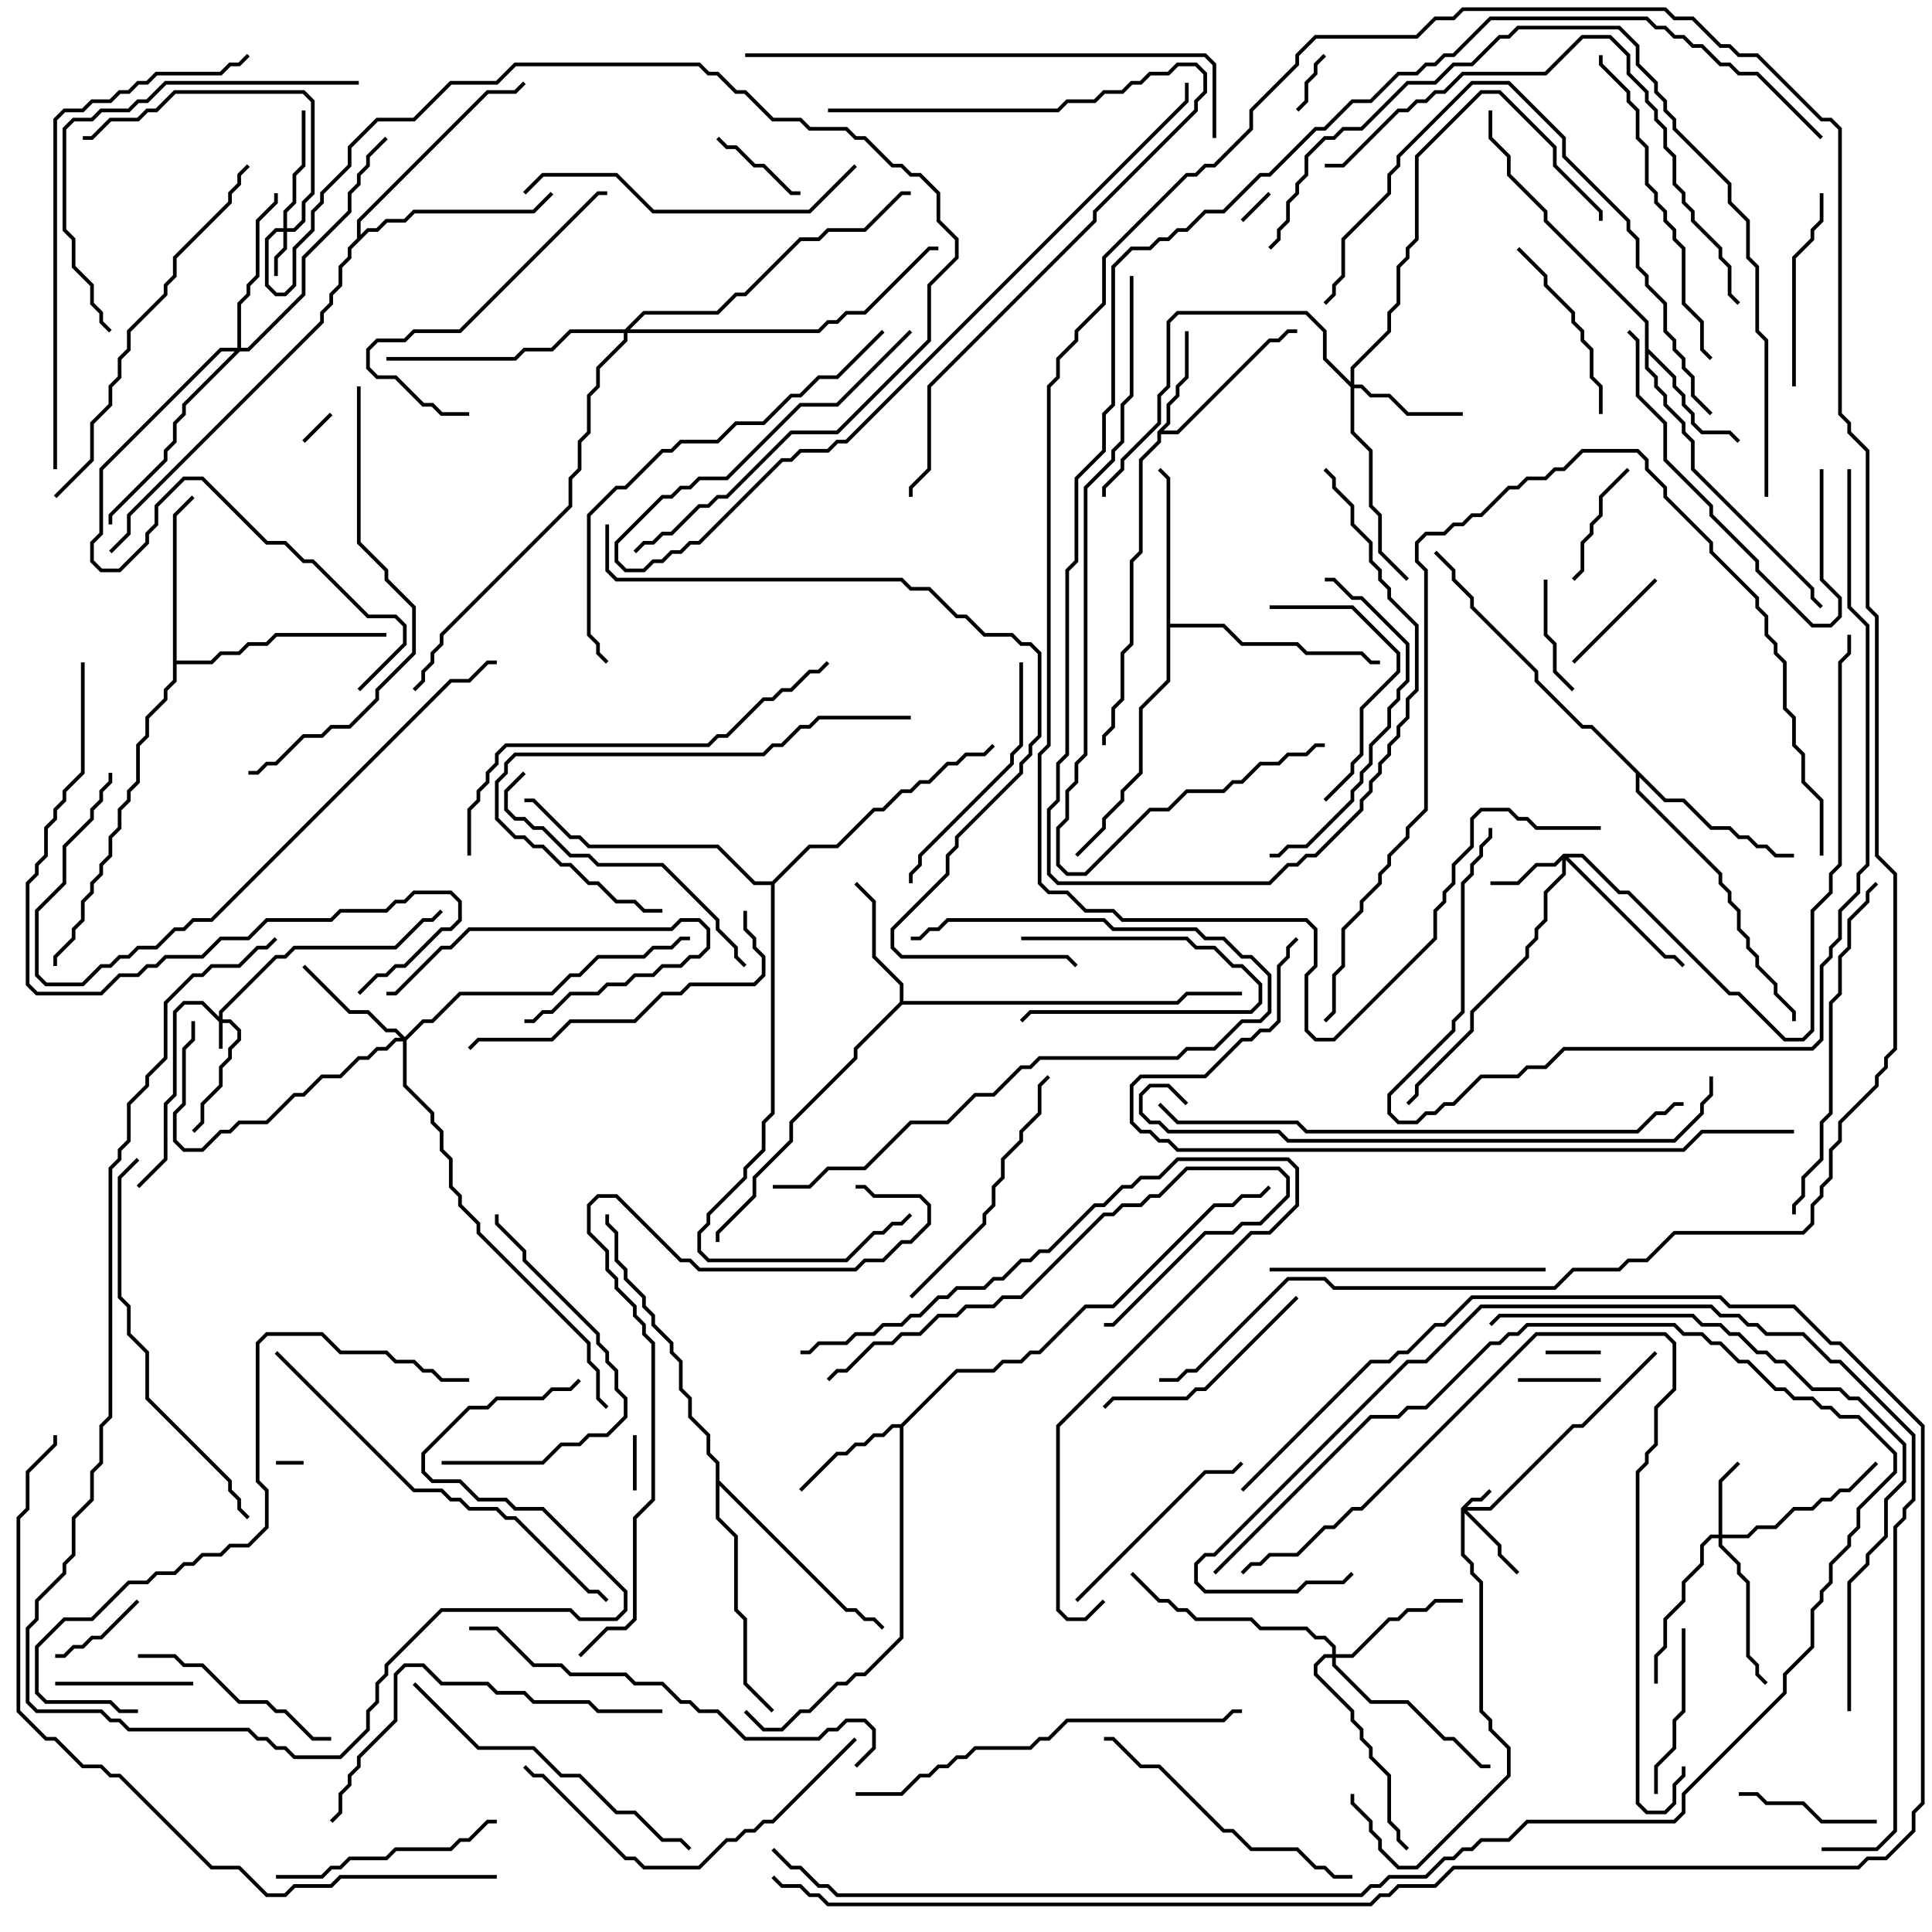 <svg version="1.1" width="105" height="105" xmlns="http://www.w3.org/2000/svg"><path d="M62.9,23.459L63.4,22.959L63.4,21.959L63.9,21.459L63.9,20.959L64.4,20.459L64.4,18L64.6,18L64.6,20.541L64.1,21.041L64.1,21.541L63.6,22.041L63.6,23.041L63.241,23.4L63.959,23.4L68.959,18.4L69.459,18.4L69.959,17.9L70.5,17.9L70.5,18.1L70.041,18.1L69.541,18.6L69.041,18.6L64.041,23.6L63.1,23.6L63.1,24.041L62.1,25.041L62.1,30.041L61.6,30.541L61.6,35.041L61.1,35.541L61.1,38.041L60.6,38.541L60.6,39.541L60.1,40.041L60.1,40.5L59.9,40.5L59.9,39.959L60.4,39.459L60.4,38.459L60.9,37.959L60.9,35.459L61.4,34.959L61.4,30.459L61.9,29.959L61.9,24.959L62.9,23.959z" stroke="none"/><path d="M48.959,77.4L51.959,74.4L53.959,74.4L54.459,73.9L55.459,73.9L55.959,73.4L56.459,73.4L58.959,70.9L60.459,70.9L65.959,65.4L66.959,65.4L67.459,64.9L68.459,64.9L68.929,64.429L69.071,64.571L68.541,65.1L67.541,65.1L67.041,65.6L66.041,65.6L60.541,71.1L59.041,71.1L56.541,73.6L56.041,73.6L55.541,74.1L54.541,74.1L54.041,74.6L52.041,74.6L49.1,77.541L49.1,89.041L47.041,91.1L46.541,91.1L46.041,91.6L45.541,91.6L44.041,93.1L43.541,93.1L42.541,94.1L41.459,94.1L40.429,93.071L40.571,92.929L41.541,93.9L42.459,93.9L43.459,92.9L43.959,92.9L45.459,91.4L45.959,91.4L46.459,90.9L46.959,90.9L48.9,88.959L48.9,77.6L48.541,77.6L48.041,78.1L47.541,78.1L47.041,78.6L46.541,78.6L46.041,79.1L45.541,79.1L43.571,81.071L43.429,80.929L45.459,78.9L45.959,78.9L46.459,78.4L46.959,78.4L47.459,77.9L47.959,77.9L48.459,77.4z" stroke="none"/><path d="M48.9,54.459L48.9,53.541L47.4,52.041L47.4,49.041L46.429,48.071L46.571,47.929L47.6,48.959L47.6,51.959L49.1,53.459L49.1,54.4L63.959,54.4L64.459,53.9L67.5,53.9L67.5,54.1L64.541,54.1L64.041,54.6L49.041,54.6L46.6,57.041L46.6,57.541L43.1,61.041L43.1,62.041L41.1,64.041L41.1,65.041L39.1,67.041L39.1,67.5L38.9,67.5L38.9,66.959L40.9,64.959L40.9,63.959L42.9,61.959L42.9,60.959L46.4,57.459L46.4,56.959z" stroke="none"/><path d="M89.4,17.541L83.9,12.041L83.9,11.541L81.9,9.541L81.9,8.541L80.9,7.541L80.9,6L81.1,6L81.1,7.459L82.1,8.459L82.1,9.459L84.1,11.459L84.1,11.959L89.6,17.459L89.6,18.959L91.1,20.459L91.1,20.959L91.6,21.459L91.6,21.959L92.1,22.459L92.1,22.959L92.541,23.4L94.041,23.4L94.571,23.929L94.429,24.071L93.959,23.6L92.459,23.6L91.9,23.041L91.9,22.541L91.4,22.041L91.4,21.541L90.9,21.041L90.9,20.541L89.6,19.241L89.6,19.959L90.1,20.459L90.1,20.959L90.6,21.459L90.6,21.959L91.6,22.959L91.6,23.459L92.1,23.959L92.1,25.459L98.6,31.959L98.6,32.459L99.071,32.929L98.929,33.071L98.4,32.541L98.4,32.041L91.9,25.541L91.9,24.041L91.4,23.541L91.4,23.041L90.4,22.041L90.4,21.541L89.9,21.041L89.9,20.541L89.4,20.041z" stroke="none"/><path d="M63.4,26.041L62.929,25.571L63.071,25.429L63.6,25.959L63.6,33.9L66.541,33.9L67.541,34.9L70.541,34.9L71.041,35.4L74.041,35.4L74.541,35.9L75,35.9L75,36.1L74.459,36.1L73.959,35.6L70.959,35.6L70.459,35.1L67.459,35.1L66.459,34.1L63.6,34.1L63.6,37.041L62.1,38.541L62.1,42.041L61.1,43.041L61.1,43.541L60.1,44.541L60.1,45.041L58.571,46.571L58.429,46.429L59.9,44.959L59.9,44.459L60.9,43.459L60.9,42.959L61.9,41.959L61.9,38.459L63.4,36.959z" stroke="none"/><path d="M9.4,27.959L10.429,26.929L10.571,27.071L9.6,28.041L9.6,35.9L11.459,35.9L11.959,35.4L12.959,35.4L13.459,34.9L14.459,34.9L14.959,34.4L21,34.4L21,34.6L15.041,34.6L14.541,35.1L13.541,35.1L13.041,35.6L12.041,35.6L11.541,36.1L9.6,36.1L9.6,37.041L9.1,37.541L9.1,38.041L8.1,39.041L8.1,40.041L7.6,40.541L7.6,42.541L7.1,43.041L7.1,43.541L6.6,44.041L6.6,45.041L6.1,45.541L6.1,46.541L5.6,47.041L5.6,47.541L5.1,48.041L5.1,48.541L4.6,49.041L4.6,50.041L4.1,50.541L4.1,51.041L3.1,52.041L3.1,52.5L2.9,52.5L2.9,51.959L3.9,50.959L3.9,50.459L4.4,49.959L4.4,48.959L4.9,48.459L4.9,47.959L5.4,47.459L5.4,46.959L5.9,46.459L5.9,45.459L6.4,44.959L6.4,43.959L6.9,43.459L6.9,42.959L7.4,42.459L7.4,40.459L7.9,39.959L7.9,38.959L8.9,37.959L8.9,37.459L9.4,36.959z" stroke="none"/><path d="M90.541,43.4L91.541,43.4L93.041,44.9L94.041,44.9L94.541,45.4L95.041,45.4L95.541,45.9L96.041,45.9L96.541,46.4L97.5,46.4L97.5,46.6L96.459,46.6L95.959,46.1L95.459,46.1L94.959,45.6L94.459,45.6L93.959,45.1L92.959,45.1L91.459,43.6L90.459,43.6L89.1,42.241L89.1,42.959L93.6,47.459L93.6,47.959L94.1,48.459L94.1,48.959L94.6,49.459L94.6,50.459L95.1,50.959L95.1,51.459L95.6,51.959L95.6,52.459L96.6,53.459L96.6,53.959L97.6,54.959L97.6,55.5L97.4,55.5L97.4,55.041L96.4,54.041L96.4,53.541L95.4,52.541L95.4,52.041L94.9,51.541L94.9,51.041L94.4,50.541L94.4,49.541L93.9,49.041L93.9,48.541L93.4,48.041L93.4,47.541L88.9,43.041L88.9,42.041L86.459,39.6L85.959,39.6L83.4,37.041L83.4,36.541L79.9,33.041L79.9,32.541L78.9,31.541L78.9,31.041L77.929,30.071L78.071,29.929L79.1,30.959L79.1,31.459L80.1,32.459L80.1,32.959L83.6,36.459L83.6,36.959L86.041,39.4L86.541,39.4z" stroke="none"/><path d="M19.4,12.959L19.4,11.959L26.459,4.9L27.959,4.9L28.429,4.429L28.571,4.571L28.041,5.1L26.541,5.1L19.6,12.041L19.6,12.759L19.959,12.4L20.459,12.4L20.959,11.9L21.959,11.9L22.459,11.4L28.959,11.4L29.929,10.429L30.071,10.571L29.041,11.6L22.541,11.6L22.041,12.1L21.041,12.1L20.541,12.6L20.041,12.6L19.1,13.541L19.1,14.041L18.6,14.541L18.6,15.541L18.1,16.041L18.1,16.541L17.6,17.041L17.6,17.541L7.1,28.041L7.1,29.041L6.071,30.071L5.929,29.929L6.9,28.959L6.9,27.959L17.4,17.459L17.4,16.959L17.9,16.459L17.9,15.959L18.4,15.459L18.4,14.459L18.9,13.959L18.9,13.459z" stroke="none"/><path d="M38.9,79.541L38.4,79.041L38.4,78.041L37.4,77.041L37.4,76.041L36.9,75.541L36.9,74.041L36.4,73.541L36.4,73.041L35.4,72.041L35.4,71.541L34.9,71.041L34.9,70.541L33.9,69.541L33.9,69.041L33.4,68.541L33.4,67.041L32.9,66.541L32.9,66L33.1,66L33.1,66.459L33.6,66.959L33.6,68.459L34.1,68.959L34.1,69.459L35.1,70.459L35.1,70.959L35.6,71.459L35.6,71.959L36.6,72.959L36.6,73.459L37.1,73.959L37.1,75.459L37.6,75.959L37.6,76.959L38.6,77.959L38.6,78.959L39.1,79.459L39.1,80.459L46.041,87.4L46.541,87.4L47.041,87.9L47.541,87.9L48.071,88.429L47.929,88.571L47.459,88.1L46.959,88.1L46.459,87.6L45.959,87.6L39.1,80.741L39.1,82.459L40.1,83.459L40.1,87.459L40.6,87.959L40.6,91.459L42.071,92.929L41.929,93.071L40.4,91.541L40.4,88.041L39.9,87.541L39.9,83.541L38.9,82.541z" stroke="none"/><path d="M41.959,47.9L43.959,45.9L45.459,45.9L47.459,43.9L47.959,43.9L48.959,42.9L49.459,42.9L49.959,42.4L50.459,42.4L51.459,41.4L51.959,41.4L52.459,40.9L53.459,40.9L53.929,40.429L54.071,40.571L53.541,41.1L52.541,41.1L52.041,41.6L51.541,41.6L50.541,42.6L50.041,42.6L49.541,43.1L49.041,43.1L48.041,44.1L47.541,44.1L45.541,46.1L44.041,46.1L42.1,48.041L42.1,60.541L41.6,61.041L41.6,62.541L40.6,63.541L40.6,64.041L38.6,66.041L38.6,66.541L38.1,67.041L38.1,67.959L38.541,68.4L45.959,68.4L47.459,66.9L47.959,66.9L48.459,66.4L48.959,66.4L49.429,65.929L49.571,66.071L49.041,66.6L48.541,66.6L48.041,67.1L47.541,67.1L46.041,68.6L38.459,68.6L37.9,68.041L37.9,66.959L38.4,66.459L38.4,65.959L40.4,63.959L40.4,63.459L41.4,62.459L41.4,60.959L41.9,60.459L41.9,48.1L40.959,48.1L38.959,46.1L31.959,46.1L31.459,45.6L30.959,45.6L28.959,43.6L28.5,43.6L28.5,43.4L29.041,43.4L31.041,45.4L31.541,45.4L32.041,45.9L39.041,45.9L41.041,47.9z" stroke="none"/><path d="M11.9,55.259L11.9,54.959L14.959,51.9L15.459,51.9L15.959,51.4L21.459,51.4L22.959,49.9L23.459,49.9L23.929,49.429L24.071,49.571L23.541,50.1L23.041,50.1L21.541,51.6L16.041,51.6L15.541,52.1L15.041,52.1L12.1,55.041L12.1,55.4L12.541,55.4L13.1,55.959L13.1,56.541L12.6,57.041L12.6,57.541L12.1,58.041L12.1,59.041L11.1,60.041L11.1,61.041L10.571,61.571L10.429,61.429L10.9,60.959L10.9,59.959L11.9,58.959L11.9,57.959L12.4,57.459L12.4,56.959L12.9,56.459L12.9,56.041L12.459,55.6L12.1,55.6L12.1,57L11.9,57L11.9,55.541L10.959,54.6L10.041,54.6L9.6,55.041L9.6,59.541L9.1,60.041L9.1,63.041L7.571,64.571L7.429,64.429L8.9,62.959L8.9,59.959L9.4,59.459L9.4,54.959L9.959,54.4L11.041,54.4z" stroke="none"/><path d="M79.4,81.959L79.959,81.4L80.459,81.4L80.929,80.929L81.071,81.071L80.541,81.6L80.041,81.6L79.741,81.9L80.959,81.9L85.459,77.4L85.959,77.4L89.929,73.429L90.071,73.571L86.041,77.6L85.541,77.6L81.041,82.1L79.741,82.1L81.6,83.959L81.6,84.459L82.571,85.429L82.429,85.571L81.4,84.541L81.4,84.041L79.6,82.241L79.6,84.459L80.1,84.959L80.1,85.459L80.6,85.959L80.6,92.959L81.1,93.459L81.1,93.959L82.1,94.959L82.1,96.541L77.041,101.6L75.959,101.6L74.9,100.541L74.9,100.041L74.4,99.541L74.4,99.041L73.4,98.041L73.4,97.5L73.6,97.5L73.6,97.959L74.6,98.959L74.6,99.459L75.1,99.959L75.1,100.459L76.041,101.4L76.959,101.4L81.9,96.459L81.9,95.041L80.9,94.041L80.9,93.541L80.4,93.041L80.4,86.041L79.9,85.541L79.9,85.041L79.4,84.541z" stroke="none"/><path d="M15.4,12.4L15.4,11.459L15.9,10.959L15.9,9.459L16.4,8.959L16.4,6L16.6,6L16.6,9.041L16.1,9.541L16.1,11.041L15.6,11.541L15.6,12.4L15.959,12.4L16.4,11.959L16.4,10.959L16.9,10.459L16.9,5.541L16.459,5.1L9.541,5.1L8.541,6.1L8.041,6.1L7.541,6.6L6.041,6.6L5.041,7.6L4.5,7.6L4.5,7.4L4.959,7.4L5.959,6.4L7.459,6.4L7.959,5.9L8.459,5.9L9.459,4.9L16.541,4.9L17.1,5.459L17.1,10.541L16.6,11.041L16.6,12.041L16.041,12.6L15.6,12.6L15.6,13.541L15.1,14.041L15.1,15L14.9,15L14.9,13.959L15.4,13.459L15.4,12.6L15.041,12.6L14.6,13.041L14.6,15.459L15.041,15.9L15.459,15.9L15.9,15.459L15.9,13.459L16.9,12.459L16.9,11.459L17.4,10.959L17.4,10.459L18.9,8.959L18.9,7.959L20.459,6.4L22.459,6.4L24.459,4.4L26.959,4.4L27.959,3.4L38.041,3.4L38.541,3.9L39.041,3.9L40.041,4.9L40.541,4.9L42.041,6.4L43.541,6.4L44.041,6.9L46.041,6.9L46.541,7.4L47.041,7.4L48.541,8.9L49.041,8.9L49.541,9.4L50.041,9.4L51.1,10.459L51.1,11.959L52.1,12.959L52.1,14.041L50.6,15.541L50.6,18.541L45.541,23.6L43.041,23.6L39.541,27.1L39.041,27.1L38.541,27.6L38.041,27.6L36.541,29.1L36.041,29.1L35.541,29.6L35.041,29.6L34.571,30.071L34.429,29.929L34.959,29.4L35.459,29.4L35.959,28.9L36.459,28.9L37.959,27.4L38.459,27.4L38.959,26.9L39.459,26.9L42.959,23.4L45.459,23.4L50.4,18.459L50.4,15.459L51.9,13.959L51.9,13.041L50.9,12.041L50.9,10.541L49.959,9.6L49.459,9.6L48.959,9.1L48.459,9.1L46.959,7.6L46.459,7.6L45.959,7.1L43.959,7.1L43.459,6.6L41.959,6.6L40.459,5.1L39.959,5.1L38.959,4.1L38.459,4.1L37.959,3.6L28.041,3.6L27.041,4.6L24.541,4.6L22.541,6.6L20.541,6.6L19.1,8.041L19.1,9.041L17.6,10.541L17.6,11.041L17.1,11.541L17.1,12.541L16.1,13.541L16.1,15.541L15.541,16.1L14.959,16.1L14.4,15.541L14.4,12.959L14.959,12.4z" stroke="none"/><path d="M93.4,83.4L93.4,80.459L94.429,79.429L94.571,79.571L93.6,80.541L93.6,83.4L94.959,83.4L95.459,82.9L96.459,82.9L97.459,81.9L98.459,81.9L98.959,81.4L99.459,81.4L99.959,80.9L100.459,80.9L101.929,79.429L102.071,79.571L100.541,81.1L100.041,81.1L99.541,81.6L99.041,81.6L98.541,82.1L97.541,82.1L96.541,83.1L95.541,83.1L95.041,83.6L93.6,83.6L93.6,83.959L94.6,84.959L94.6,85.459L95.1,85.959L95.1,89.959L95.6,90.459L95.6,90.959L96.071,91.429L95.929,91.571L95.4,91.041L95.4,90.541L94.9,90.041L94.9,86.041L94.4,85.541L94.4,85.041L93.4,84.041L93.4,83.6L93.041,83.6L92.6,84.041L92.6,85.041L91.6,86.041L91.6,87.041L90.6,88.041L90.6,89.541L90.1,90.041L90.1,91.5L89.9,91.5L89.9,89.959L90.4,89.459L90.4,87.959L91.4,86.959L91.4,85.959L92.4,84.959L92.4,83.959L92.959,83.4z" stroke="none"/><path d="M84.959,46.4L86.041,46.4L88.041,48.4L88.541,48.4L94.041,53.9L94.541,53.9L97.041,56.4L97.959,56.4L98.4,55.959L98.4,49.459L99.4,48.459L99.4,47.459L99.9,46.959L99.9,35.959L100.4,35.459L100.4,34.5L100.6,34.5L100.6,35.541L100.1,36.041L100.1,47.041L99.6,47.541L99.6,48.541L98.6,49.541L98.6,56.041L98.041,56.6L96.959,56.6L94.459,54.1L93.959,54.1L88.459,48.6L87.959,48.6L85.959,46.6L85.241,46.6L90.541,51.9L91.041,51.9L91.571,52.429L91.429,52.571L90.959,52.1L90.459,52.1L85.1,46.741L85.1,47.541L84.1,48.541L84.1,50.041L83.6,50.541L83.6,51.041L83.1,51.541L83.1,52.041L80.1,55.041L80.1,56.041L77.1,59.041L77.1,59.541L76.571,60.071L76.429,59.929L76.9,59.459L76.9,58.959L79.9,55.959L79.9,54.959L82.9,51.959L82.9,51.459L83.4,50.959L83.4,50.459L83.9,49.959L83.9,48.459L84.9,47.459L84.9,46.741L84.541,47.1L83.541,47.1L82.541,48.1L81,48.1L81,47.9L82.459,47.9L83.459,46.9L84.459,46.9z" stroke="none"/><path d="M73.4,20.759L73.4,19.959L75.4,17.959L75.4,16.959L75.9,16.459L75.9,14.459L76.4,13.959L76.4,13.459L76.9,12.959L76.9,8.459L80.459,4.9L81.541,4.9L84.6,7.959L84.6,8.959L87.1,11.459L87.1,12L86.9,12L86.9,11.541L84.4,9.041L84.4,8.041L81.459,5.1L80.541,5.1L77.1,8.541L77.1,13.041L76.6,13.541L76.6,14.041L76.1,14.541L76.1,16.541L75.6,17.041L75.6,18.041L73.6,20.041L73.6,20.9L74.041,20.9L74.541,21.4L75.541,21.4L76.541,22.4L79.5,22.4L79.5,22.6L76.459,22.6L75.459,21.6L74.459,21.6L73.959,21.1L73.6,21.1L73.6,23.459L74.6,24.459L74.6,27.459L75.1,27.959L75.1,29.959L76.571,31.429L76.429,31.571L74.9,30.041L74.9,28.041L74.4,27.541L74.4,24.541L73.4,23.541L73.4,21.041L71.9,19.541L71.9,18.041L70.959,17.1L64.041,17.1L63.6,17.541L63.6,21.041L63.1,21.541L63.1,23.041L61.1,25.041L61.1,25.541L60.1,26.541L60.1,27L59.9,27L59.9,26.459L60.9,25.459L60.9,24.959L62.9,22.959L62.9,21.459L63.4,20.959L63.4,17.459L63.959,16.9L71.041,16.9L72.1,17.959L72.1,19.459z" stroke="none"/><path d="M22,56.359L22.959,55.4L23.459,55.4L24.959,53.9L29.959,53.9L30.959,52.9L31.459,52.9L32.459,51.9L34.959,51.9L35.459,51.4L36.459,51.4L36.959,50.9L37.5,50.9L37.5,51.1L37.041,51.1L36.541,51.6L35.541,51.6L35.041,52.1L32.541,52.1L31.541,53.1L31.041,53.1L30.041,54.1L25.041,54.1L23.541,55.6L23.041,55.6L22.1,56.541L22.1,58.959L23.6,60.459L23.6,60.959L24.1,61.459L24.1,62.459L24.6,62.959L24.6,64.459L25.1,64.959L25.1,65.459L26.1,66.459L26.1,66.959L32.1,72.959L32.1,73.959L32.6,74.459L32.6,75.959L33.071,76.429L32.929,76.571L32.4,76.041L32.4,74.541L31.9,74.041L31.9,73.041L25.9,67.041L25.9,66.541L24.9,65.541L24.9,65.041L24.4,64.541L24.4,63.041L23.9,62.541L23.9,61.541L23.4,61.041L23.4,60.541L21.9,59.041L21.9,56.6L21.541,56.6L21.041,57.1L20.541,57.1L20.041,57.6L19.541,57.6L18.541,58.6L17.541,58.6L16.541,59.6L16.041,59.6L14.541,61.1L13.041,61.1L12.541,61.6L12.041,61.6L11.041,62.6L9.959,62.6L9.4,62.041L9.4,60.459L9.9,59.959L9.9,56.959L10.4,56.459L10.4,55.5L10.6,55.5L10.6,56.541L10.1,57.041L10.1,60.041L9.6,60.541L9.6,61.959L10.041,62.4L10.959,62.4L11.959,61.4L12.459,61.4L12.959,60.9L14.459,60.9L15.959,59.4L16.459,59.4L17.459,58.4L18.459,58.4L19.459,57.4L19.959,57.4L20.459,56.9L20.959,56.9L21.459,56.4L21.759,56.4L21.459,56.1L20.959,56.1L19.959,55.1L18.959,55.1L16.429,52.571L16.571,52.429L19.041,54.9L20.041,54.9L21.041,55.9L21.541,55.9z" stroke="none"/><path d="M72.4,89.9L72.4,89.541L71.959,89.1L71.459,89.1L70.959,88.6L68.459,88.6L67.959,88.1L64.959,88.1L64.459,87.6L63.959,87.6L63.459,87.1L62.959,87.1L61.429,85.571L61.571,85.429L63.041,86.9L63.541,86.9L64.041,87.4L64.541,87.4L65.041,87.9L68.041,87.9L68.541,88.4L71.041,88.4L71.541,88.9L72.041,88.9L72.6,89.459L72.6,89.9L73.459,89.9L75.459,87.9L75.959,87.9L76.459,87.4L77.459,87.4L77.959,86.9L79.5,86.9L79.5,87.1L78.041,87.1L77.541,87.6L76.541,87.6L76.041,88.1L75.541,88.1L73.541,90.1L72.6,90.1L72.6,90.459L74.541,92.4L76.541,92.4L78.541,94.4L79.041,94.4L80.541,95.9L81,95.9L81,96.1L80.459,96.1L78.959,94.6L78.459,94.6L76.459,92.6L74.459,92.6L72.4,90.541L72.4,90.1L72.041,90.1L71.6,90.541L71.6,90.959L73.6,92.959L73.6,93.459L74.1,93.959L74.1,94.459L74.6,94.959L74.6,95.459L75.6,96.459L75.6,98.959L76.1,99.459L76.1,99.959L76.571,100.429L76.429,100.571L75.9,100.041L75.9,99.541L75.4,99.041L75.4,96.541L74.4,95.541L74.4,95.041L73.9,94.541L73.9,94.041L73.4,93.541L73.4,93.041L71.4,91.041L71.4,90.459L71.959,89.9z" stroke="none"/><path d="M12.9,18.9L12.9,16.459L13.4,15.959L13.4,15.459L13.9,14.959L13.9,11.959L14.9,10.959L14.9,10.5L15.1,10.5L15.1,11.041L14.1,12.041L14.1,15.041L13.6,15.541L13.6,16.041L13.1,16.541L13.1,18.9L13.459,18.9L16.4,15.959L16.4,13.959L18.9,11.459L18.9,10.459L19.4,9.959L19.4,9.459L19.9,8.959L19.9,8.459L20.929,7.429L21.071,7.571L20.1,8.541L20.1,9.041L19.6,9.541L19.6,10.041L19.1,10.541L19.1,11.541L16.6,14.041L16.6,16.041L13.541,19.1L13.041,19.1L10.1,22.041L10.1,22.541L9.6,23.041L9.6,24.041L9.1,24.541L9.1,25.041L6.1,28.041L6.1,28.5L5.9,28.5L5.9,27.959L8.9,24.959L8.9,24.459L9.4,23.959L9.4,22.959L9.9,22.459L9.9,21.959L12.759,19.1L12.041,19.1L5.6,25.541L5.6,29.041L5.1,29.541L5.1,30.459L5.541,30.9L6.459,30.9L7.9,29.459L7.9,28.959L8.4,28.459L8.4,27.459L9.959,25.9L11.041,25.9L14.541,29.4L15.541,29.4L16.541,30.4L17.041,30.4L20.041,33.4L21.541,33.4L22.1,33.959L22.1,35.041L19.571,37.571L19.429,37.429L21.9,34.959L21.9,34.041L21.459,33.6L19.959,33.6L16.959,30.6L16.459,30.6L15.459,29.6L14.459,29.6L10.959,26.1L10.041,26.1L8.6,27.541L8.6,28.541L8.1,29.041L8.1,29.541L6.541,31.1L5.459,31.1L4.9,30.541L4.9,29.459L5.4,28.959L5.4,25.459L11.959,18.9z" stroke="none"/><path d="M33.959,17.9L34.959,16.9L38.959,16.9L39.959,15.9L40.459,15.9L43.459,12.9L44.459,12.9L44.959,12.4L46.959,12.4L48.959,10.4L49.5,10.4L49.5,10.6L49.041,10.6L47.041,12.6L45.041,12.6L44.541,13.1L43.541,13.1L40.541,16.1L40.041,16.1L39.041,17.1L35.041,17.1L34.241,17.9L44.459,17.9L44.959,17.4L45.459,17.4L45.959,16.9L46.959,16.9L50.459,13.4L51,13.4L51,13.6L50.541,13.6L47.041,17.1L46.041,17.1L45.541,17.6L45.041,17.6L44.541,18.1L34.1,18.1L34.1,18.541L32.6,20.041L32.6,21.041L32.1,21.541L32.1,23.541L31.6,24.041L31.6,25.541L31.1,26.041L31.1,27.541L24.1,34.541L24.1,35.041L23.6,35.541L23.6,36.041L23.1,36.541L23.1,37.041L22.571,37.571L22.429,37.429L22.9,36.959L22.9,36.459L23.4,35.959L23.4,35.459L23.9,34.959L23.9,34.459L30.9,27.459L30.9,25.959L31.4,25.459L31.4,23.959L31.9,23.459L31.9,21.459L32.4,20.959L32.4,19.959L33.9,18.459L33.9,18.1L31.041,18.1L30.041,19.1L28.541,19.1L28.041,19.6L21,19.6L21,19.4L27.959,19.4L28.459,18.9L29.959,18.9L30.959,17.9z" stroke="none"/><path d="M16.5,79.4L16.5,79.6L15,79.6L15,79.4z" stroke="none"/><path d="M17.929,22.429L18.071,22.571L16.571,24.071L16.429,23.929z" stroke="none"/><path d="M68.929,10.429L69.071,10.571L67.571,12.071L67.429,11.929z" stroke="none"/><path d="M34.6,81L34.4,81L34.4,78L34.6,78z" stroke="none"/><path d="M87,73.4L87,73.6L84,73.6L84,73.4z" stroke="none"/><path d="M70.571,6.071L70.429,5.929L70.9,5.459L70.9,4.459L71.4,3.959L71.4,3.459L71.929,2.929L72.071,3.071L71.6,3.541L71.6,4.041L71.1,4.541L71.1,5.541z" stroke="none"/><path d="M82.5,75.1L82.5,74.9L87,74.9L87,75.1z" stroke="none"/><path d="M55.5,51.1L55.5,50.9L64.541,50.9L65.041,51.4L66.041,51.4L67.041,52.4L67.541,52.4L68.6,53.459L68.6,54.541L68.041,55.1L56.041,55.1L55.571,55.571L55.429,55.429L55.959,54.9L67.959,54.9L68.4,54.459L68.4,53.541L67.459,52.6L66.959,52.6L65.959,51.6L64.959,51.6L64.459,51.1z" stroke="none"/><path d="M7.429,86.929L7.571,87.071L5.541,89.1L5.041,89.1L4.541,89.6L4.041,89.6L3.541,90.1L3,90.1L3,89.9L3.459,89.9L3.959,89.4L4.459,89.4L4.959,88.9L5.459,88.9z" stroke="none"/><path d="M38.929,7.571L39.071,7.429L39.541,7.9L40.041,7.9L41.041,8.9L41.541,8.9L43.041,10.4L43.5,10.4L43.5,10.6L42.959,10.6L41.459,9.1L40.959,9.1L39.959,8.1L39.459,8.1z" stroke="none"/><path d="M85.571,37.429L85.429,37.571L84.4,36.541L84.4,35.041L83.9,34.541L83.9,31.5L84.1,31.5L84.1,34.459L84.6,34.959L84.6,36.459z" stroke="none"/><path d="M89.929,31.429L90.071,31.571L85.571,36.071L85.429,35.929z" stroke="none"/><path d="M88.429,25.429L88.571,25.571L87.1,27.041L87.1,28.041L86.6,28.541L86.6,29.041L86.1,29.541L86.1,31.041L85.571,31.571L85.429,31.429L85.9,30.959L85.9,29.459L86.4,28.959L86.4,28.459L86.9,27.959L86.9,26.959z" stroke="none"/><path d="M10.5,91.4L10.5,91.6L3,91.6L3,91.4z" stroke="none"/><path d="M28.5,55.6L28.5,55.4L28.959,55.4L29.459,54.9L29.959,54.9L30.959,53.9L32.459,53.9L32.959,53.4L33.959,53.4L34.459,52.9L35.459,52.9L35.959,52.4L36.959,52.4L37.459,51.9L37.959,51.9L38.4,51.459L38.4,50.541L37.959,50.1L37.041,50.1L36.541,50.6L25.541,50.6L24.541,51.6L24.041,51.6L21.541,54.1L21,54.1L21,53.9L21.459,53.9L23.959,51.4L24.459,51.4L25.459,50.4L36.459,50.4L36.959,49.9L38.041,49.9L38.6,50.459L38.6,51.541L38.041,52.1L37.541,52.1L37.041,52.6L36.041,52.6L35.541,53.1L34.541,53.1L34.041,53.6L33.041,53.6L32.541,54.1L31.041,54.1L30.041,55.1L29.541,55.1L29.041,55.6z" stroke="none"/><path d="M102,98.9L102,99.1L98.959,99.1L97.959,98.1L95.959,98.1L95.459,97.6L94.5,97.6L94.5,97.4L95.541,97.4L96.041,97.9L98.041,97.9L99.041,98.9z" stroke="none"/><path d="M90.1,97.5L89.9,97.5L89.9,95.959L90.9,94.959L90.9,93.459L91.4,92.959L91.4,88.5L91.6,88.5L91.6,93.041L91.1,93.541L91.1,95.041L90.1,96.041z" stroke="none"/><path d="M82.429,13.571L82.571,13.429L84.1,14.959L84.1,15.459L85.6,16.959L85.6,17.459L86.1,17.959L86.1,18.459L86.6,18.959L86.6,20.459L87.1,20.959L87.1,22.5L86.9,22.5L86.9,21.041L86.4,20.541L86.4,19.041L85.9,18.541L85.9,18.041L85.4,17.541L85.4,17.041L83.9,15.541L83.9,15.041z" stroke="none"/><path d="M98.9,10.5L99.1,10.5L99.1,12.041L98.6,12.541L98.6,13.041L97.6,14.041L97.6,21L97.4,21L97.4,13.959L98.4,12.959L98.4,12.459L98.9,11.959z" stroke="none"/><path d="M69,33.1L69,32.9L73.541,32.9L76.1,35.459L76.1,36.541L74.1,38.541L74.1,41.041L73.6,41.541L73.6,42.041L72.071,43.571L71.929,43.429L73.4,41.959L73.4,41.459L73.9,40.959L73.9,38.459L75.9,36.459L75.9,35.541L73.459,33.1z" stroke="none"/><path d="M7.5,90.1L7.5,89.9L9.541,89.9L10.041,90.4L11.041,90.4L13.041,92.4L14.541,92.4L15.041,92.9L15.541,92.9L17.041,94.4L18,94.4L18,94.6L16.959,94.6L15.459,93.1L14.959,93.1L14.459,92.6L12.959,92.6L10.959,90.6L9.959,90.6L9.459,90.1z" stroke="none"/><path d="M58.571,87.071L58.429,86.929L65.459,79.9L66.959,79.9L67.429,79.429L67.571,79.571L67.041,80.1L65.541,80.1z" stroke="none"/><path d="M70.429,70.429L70.571,70.571L65.541,75.6L65.041,75.6L64.541,76.1L60.541,76.1L60.071,76.571L59.929,76.429L60.459,75.9L64.459,75.9L64.959,75.4L65.459,75.4z" stroke="none"/><path d="M15,102.1L15,101.9L17.459,101.9L17.959,101.4L18.459,101.4L18.959,100.9L20.959,100.9L21.459,100.4L24.459,100.4L24.959,99.9L25.459,99.9L26.459,98.9L27,98.9L27,99.1L26.541,99.1L25.541,100.1L25.041,100.1L24.541,100.6L21.541,100.6L21.041,101.1L19.041,101.1L18.541,101.6L18.041,101.6L17.541,102.1z" stroke="none"/><path d="M98.9,25.5L99.1,25.5L99.1,31.459L100.1,32.459L100.1,33.541L99.541,34.1L98.459,34.1L95.4,31.041L95.4,30.541L92.9,28.041L92.9,27.541L90.4,25.041L90.4,23.041L88.9,21.541L88.9,18.541L88.429,18.071L88.571,17.929L89.1,18.459L89.1,21.459L90.6,22.959L90.6,24.959L93.1,27.459L93.1,27.959L95.6,30.459L95.6,30.959L98.541,33.9L99.459,33.9L99.9,33.459L99.9,32.541L98.9,31.541z" stroke="none"/><path d="M55.4,36L55.6,36L55.6,40.541L55.1,41.041L55.1,41.541L50.1,46.541L50.1,47.041L49.6,47.541L49.6,48L49.4,48L49.4,47.459L49.9,46.959L49.9,46.459L54.9,41.459L54.9,40.959L55.4,40.459z" stroke="none"/><path d="M24,79.6L24,79.4L29.459,79.4L30.459,78.4L31.459,78.4L31.959,77.9L32.959,77.9L33.9,76.959L33.9,76.041L33.4,75.541L33.4,74.541L32.9,74.041L32.9,73.541L32.4,73.041L32.4,72.541L28.4,68.541L28.4,68.041L26.9,66.541L26.9,66L27.1,66L27.1,66.459L28.6,67.959L28.6,68.459L32.6,72.459L32.6,72.959L33.1,73.459L33.1,73.959L33.6,74.459L33.6,75.459L34.1,75.959L34.1,77.041L33.041,78.1L32.041,78.1L31.541,78.6L30.541,78.6L29.541,79.6z" stroke="none"/><path d="M49.571,70.571L49.429,70.429L53.4,66.459L53.4,65.959L53.9,65.459L53.9,64.459L54.4,63.959L54.4,62.959L55.4,61.959L55.4,61.459L56.4,60.459L56.4,58.959L56.929,58.429L57.071,58.571L56.6,59.041L56.6,60.541L55.6,61.541L55.6,62.041L54.6,63.041L54.6,64.041L54.1,64.541L54.1,65.541L53.6,66.041L53.6,66.541z" stroke="none"/><path d="M25.5,22.4L25.5,22.6L23.959,22.6L23.459,22.1L22.959,22.1L21.459,20.6L20.459,20.6L19.9,20.041L19.9,18.959L20.459,18.4L21.959,18.4L22.459,17.9L24.959,17.9L32.459,10.4L33,10.4L33,10.6L32.541,10.6L25.041,18.1L22.541,18.1L22.041,18.6L20.541,18.6L20.1,19.041L20.1,19.959L20.541,20.4L21.541,20.4L23.041,21.9L23.541,21.9L24.041,22.4z" stroke="none"/><path d="M69,69.1L69,68.9L84,68.9L84,69.1z" stroke="none"/><path d="M72,31.6L72,31.4L72.541,31.4L73.541,32.4L74.041,32.4L76.6,34.959L76.6,37.041L76.1,37.541L76.1,38.041L75.6,38.541L75.6,39.541L74.6,40.541L74.6,41.541L74.1,42.041L74.1,42.541L73.6,43.041L73.6,43.541L71.041,46.1L70.041,46.1L69.541,46.6L69,46.6L69,46.4L69.459,46.4L69.959,45.9L70.959,45.9L73.4,43.459L73.4,42.959L73.9,42.459L73.9,41.959L74.4,41.459L74.4,40.459L75.4,39.459L75.4,38.459L75.9,37.959L75.9,37.459L76.4,36.959L76.4,35.041L73.959,32.6L73.459,32.6L72.459,31.6z" stroke="none"/><path d="M60,72.1L60,71.9L60.459,71.9L65.459,66.9L66.959,66.9L67.459,66.4L68.459,66.4L69.9,64.959L69.9,64.041L69.459,63.6L64.541,63.6L63.041,65.1L62.541,65.1L62.041,65.6L61.041,65.6L60.541,66.1L60.041,66.1L55.541,70.6L54.541,70.6L54.041,71.1L52.541,71.1L52.041,71.6L51.041,71.6L50.041,72.6L49.041,72.6L48.541,73.1L47.541,73.1L46.041,74.6L45.541,74.6L45.071,75.071L44.929,74.929L45.459,74.4L45.959,74.4L47.459,72.9L48.459,72.9L48.959,72.4L49.959,72.4L50.959,71.4L51.959,71.4L52.459,70.9L53.959,70.9L54.459,70.4L55.459,70.4L59.959,65.9L60.459,65.9L60.959,65.4L61.959,65.4L62.459,64.9L62.959,64.9L64.459,63.4L69.541,63.4L70.1,63.959L70.1,65.041L68.541,66.6L67.541,66.6L67.041,67.1L65.541,67.1L60.541,72.1z" stroke="none"/><path d="M73.5,101.9L73.5,102.1L72.459,102.1L71.959,101.6L71.459,101.6L70.459,100.6L67.959,100.6L66.959,99.6L66.459,99.6L62.959,96.1L61.959,96.1L60.459,94.6L60,94.6L60,94.4L60.541,94.4L62.041,95.9L63.041,95.9L66.541,99.4L67.041,99.4L68.041,100.4L70.541,100.4L71.541,101.4L72.041,101.4L72.541,101.9z" stroke="none"/><path d="M42,64.6L42,64.4L43.959,64.4L44.959,63.4L46.959,63.4L49.459,60.9L51.459,60.9L52.959,59.4L53.959,59.4L55.459,57.9L55.959,57.9L56.459,57.4L63.959,57.4L64.459,56.9L65.959,56.9L67.459,55.4L68.459,55.4L68.9,54.959L68.9,53.041L67.959,52.1L67.459,52.1L66.459,51.1L65.459,51.1L64.959,50.6L60.459,50.6L59.959,50.1L51.541,50.1L51.041,50.6L50.541,50.6L50.041,51.1L49.5,51.1L49.5,50.9L49.959,50.9L50.459,50.4L50.959,50.4L51.459,49.9L60.041,49.9L60.541,50.4L65.041,50.4L65.541,50.9L66.541,50.9L67.541,51.9L68.041,51.9L69.1,52.959L69.1,55.041L68.541,55.6L67.541,55.6L66.041,57.1L64.541,57.1L64.041,57.6L56.541,57.6L56.041,58.1L55.541,58.1L54.041,59.6L53.041,59.6L51.541,61.1L49.541,61.1L47.041,63.6L45.041,63.6L44.041,64.6z" stroke="none"/><path d="M40.571,52.429L40.429,52.571L39.9,52.041L39.9,51.541L38.9,50.541L38.9,50.041L35.959,47.1L32.459,47.1L31.959,46.6L30.959,46.6L29.459,45.1L28.959,45.1L28.459,44.6L27.959,44.6L27.4,44.041L27.4,42.959L28.429,41.929L28.571,42.071L27.6,43.041L27.6,43.959L28.041,44.4L28.541,44.4L29.041,44.9L29.541,44.9L31.041,46.4L32.041,46.4L32.541,46.9L36.041,46.9L39.1,49.959L39.1,50.459L40.1,51.459L40.1,51.959z" stroke="none"/><path d="M40.4,49.5L40.6,49.5L40.6,50.459L41.1,50.959L41.1,51.459L41.6,51.959L41.6,53.041L41.041,53.6L37.541,53.6L37.041,54.1L36.041,54.1L34.541,55.6L31.041,55.6L30.041,56.6L26.041,56.6L25.571,57.071L25.429,56.929L25.959,56.4L29.959,56.4L30.959,55.4L34.459,55.4L35.959,53.9L36.959,53.9L37.459,53.4L40.959,53.4L41.4,52.959L41.4,52.041L40.9,51.541L40.9,51.041L40.4,50.541z" stroke="none"/><path d="M36,49.4L36,49.6L34.959,49.6L34.459,49.1L33.459,49.1L32.459,48.1L31.959,48.1L30.959,47.1L30.459,47.1L29.459,46.1L28.959,46.1L28.459,45.6L27.959,45.6L26.9,44.541L26.9,42.459L27.4,41.959L27.4,41.459L27.959,40.9L41.459,40.9L41.959,40.4L42.459,40.4L43.459,39.4L43.959,39.4L44.459,38.9L49.5,38.9L49.5,39.1L44.541,39.1L44.041,39.6L43.541,39.6L42.541,40.6L42.041,40.6L41.541,41.1L28.041,41.1L27.6,41.541L27.6,42.041L27.1,42.541L27.1,44.459L28.041,45.4L28.541,45.4L29.041,45.9L29.541,45.9L30.541,46.9L31.041,46.9L32.041,47.9L32.541,47.9L33.541,48.9L34.541,48.9L35.041,49.4z" stroke="none"/><path d="M22.429,91.571L22.571,91.429L26.041,94.9L29.041,94.9L30.541,96.4L31.541,96.4L33.541,98.4L34.541,98.4L36.041,99.9L37.041,99.9L37.571,100.429L37.429,100.571L36.959,100.1L35.959,100.1L34.459,98.6L33.459,98.6L31.459,96.6L30.459,96.6L28.959,95.1L25.959,95.1z" stroke="none"/><path d="M86.9,3L87.1,3L87.1,3.459L88.6,4.959L88.6,5.459L89.1,5.959L89.1,7.459L89.6,7.959L89.6,9.959L90.1,10.459L90.1,10.959L90.6,11.459L90.6,11.959L91.1,12.459L91.1,12.959L91.6,13.459L91.6,16.459L92.6,17.459L92.6,18.959L93.071,19.429L92.929,19.571L92.4,19.041L92.4,17.541L91.4,16.541L91.4,13.541L90.9,13.041L90.9,12.541L90.4,12.041L90.4,11.541L89.9,11.041L89.9,10.541L89.4,10.041L89.4,8.041L88.9,7.541L88.9,6.041L88.4,5.541L88.4,5.041L86.9,3.541z" stroke="none"/><path d="M46.429,94.429L46.571,94.571L42.041,99.1L41.541,99.1L41.041,99.6L40.541,99.6L40.041,100.1L39.541,100.1L38.041,101.6L34.959,101.6L34.459,101.1L33.959,101.1L29.459,96.6L28.959,96.6L28.429,96.071L28.571,95.929L29.041,96.4L29.541,96.4L34.041,100.9L34.541,100.9L35.041,101.4L37.959,101.4L39.459,99.9L39.959,99.9L40.459,99.4L40.959,99.4L41.459,98.9L41.959,98.9z" stroke="none"/><path d="M46.429,8.929L46.571,9.071L44.041,11.6L35.459,11.6L33.459,9.6L29.541,9.6L28.571,10.571L28.429,10.429L29.459,9.4L33.541,9.4L35.541,11.4L43.959,11.4z" stroke="none"/><path d="M101.929,47.929L102.071,48.071L101.6,48.541L101.6,49.041L100.6,50.041L100.6,51.541L100.1,52.041L100.1,54.041L99.6,54.541L99.6,60.541L99.1,61.041L99.1,63.041L98.1,64.041L98.1,65.041L97.6,65.541L97.6,66L97.4,66L97.4,65.459L97.9,64.959L97.9,63.959L98.9,62.959L98.9,60.959L99.4,60.459L99.4,54.459L99.9,53.959L99.9,51.959L100.4,51.459L100.4,49.959L101.4,48.959L101.4,48.459z" stroke="none"/><path d="M36,92.9L36,93.1L32.459,93.1L31.959,92.6L28.959,92.6L28.459,92.1L26.959,92.1L26.459,91.6L23.959,91.6L22.959,90.6L22.041,90.6L21.6,91.041L21.6,93.541L19.6,95.541L19.6,96.041L19.1,96.541L19.1,97.041L18.6,97.541L18.6,98.541L18.071,99.071L17.929,98.929L18.4,98.459L18.4,97.459L18.9,96.959L18.9,96.459L19.4,95.959L19.4,95.459L21.4,93.459L21.4,90.959L21.959,90.4L23.041,90.4L24.041,91.4L26.541,91.4L27.041,91.9L28.541,91.9L29.041,92.4L32.041,92.4L32.541,92.9z" stroke="none"/><path d="M6.071,17.929L5.929,18.071L5.4,17.541L5.4,17.041L4.9,16.541L4.9,15.541L3.9,14.541L3.9,13.041L3.4,12.541L3.4,6.959L3.959,6.4L4.959,6.4L5.459,5.9L6.959,5.9L7.459,5.4L7.959,5.4L8.959,4.4L19.5,4.4L19.5,4.6L9.041,4.6L8.041,5.6L7.541,5.6L7.041,6.1L5.541,6.1L5.041,6.6L4.041,6.6L3.6,7.041L3.6,12.459L4.1,12.959L4.1,14.459L5.1,15.459L5.1,16.459L5.6,16.959L5.6,17.459z" stroke="none"/><path d="M49.429,17.929L49.571,18.071L45.541,22.1L43.541,22.1L39.541,26.1L38.041,26.1L37.541,26.6L37.041,26.6L36.541,27.1L36.041,27.1L33.6,29.541L33.6,30.459L34.041,30.9L34.959,30.9L35.459,30.4L35.959,30.4L36.459,29.9L36.959,29.9L37.459,29.4L37.959,29.4L42.459,24.9L42.959,24.9L43.459,24.4L44.959,24.4L45.459,23.9L45.959,23.9L64.4,5.459L64.4,4.5L64.6,4.5L64.6,5.541L46.041,24.1L45.541,24.1L45.041,24.6L43.541,24.6L43.041,25.1L42.541,25.1L38.041,29.6L37.541,29.6L37.041,30.1L36.541,30.1L36.041,30.6L35.541,30.6L35.041,31.1L33.959,31.1L33.4,30.541L33.4,29.459L35.959,26.9L36.459,26.9L36.959,26.4L37.459,26.4L37.959,25.9L39.459,25.9L43.459,21.9L45.459,21.9z" stroke="none"/><path d="M7.429,62.929L7.571,63.071L6.6,64.041L6.6,70.459L7.1,70.959L7.1,72.459L8.1,73.459L8.1,75.959L12.6,80.459L12.6,80.959L13.1,81.459L13.1,81.959L13.571,82.429L13.429,82.571L12.9,82.041L12.9,81.541L12.4,81.041L12.4,80.541L7.9,76.041L7.9,73.541L6.9,72.541L6.9,71.041L6.4,70.541L6.4,63.959z" stroke="none"/><path d="M3.071,27.071L2.929,26.929L4.9,24.959L4.9,22.959L5.9,21.959L5.9,20.959L6.4,20.459L6.4,19.459L6.9,18.959L6.9,17.959L8.9,15.959L8.9,15.459L9.4,14.959L9.4,13.959L12.4,10.959L12.4,10.459L12.9,9.959L12.9,9.459L13.429,8.929L13.571,9.071L13.1,9.541L13.1,10.041L12.6,10.541L12.6,11.041L9.6,14.041L9.6,15.041L9.1,15.541L9.1,16.041L7.1,18.041L7.1,19.041L6.6,19.541L6.6,20.541L6.1,21.041L6.1,22.041L5.1,23.041L5.1,25.041z" stroke="none"/><path d="M59.929,86.929L60.071,87.071L59.041,88.1L57.959,88.1L57.4,87.541L57.4,77.459L67.959,66.9L68.959,66.9L70.4,65.459L70.4,63.541L69.959,63.1L64.041,63.1L63.041,64.1L62.041,64.1L61.541,64.6L61.041,64.6L60.041,65.6L59.541,65.6L57.041,68.1L56.541,68.1L56.041,68.6L55.541,68.6L54.541,69.6L54.041,69.6L53.541,70.1L52.041,70.1L51.541,70.6L51.041,70.6L50.041,71.6L49.541,71.6L49.041,72.1L48.041,72.1L47.541,72.6L46.541,72.6L46.041,73.1L44.541,73.1L44.041,73.6L43.5,73.6L43.5,73.4L43.959,73.4L44.459,72.9L45.959,72.9L46.459,72.4L47.459,72.4L47.959,71.9L48.959,71.9L49.459,71.4L49.959,71.4L50.959,70.4L51.459,70.4L51.959,69.9L53.459,69.9L53.959,69.4L54.459,69.4L55.459,68.4L55.959,68.4L56.459,67.9L56.959,67.9L59.459,65.4L59.959,65.4L60.959,64.4L61.459,64.4L61.959,63.9L62.959,63.9L63.959,62.9L70.041,62.9L70.6,63.459L70.6,65.541L69.041,67.1L68.041,67.1L57.6,77.541L57.6,87.459L58.041,87.9L58.959,87.9z" stroke="none"/><path d="M46.5,97.6L46.5,97.4L48.959,97.4L49.959,96.4L50.459,96.4L50.959,95.9L51.459,95.9L51.959,95.4L52.459,95.4L52.959,94.9L55.959,94.9L56.459,94.4L56.959,94.4L57.959,93.4L66.459,93.4L66.959,92.9L67.5,92.9L67.5,93.1L67.041,93.1L66.541,93.6L58.041,93.6L57.041,94.6L56.541,94.6L56.041,95.1L53.041,95.1L52.541,95.6L52.041,95.6L51.541,96.1L51.041,96.1L50.541,96.6L50.041,96.6L49.041,97.6z" stroke="none"/><path d="M45,6.1L45,5.9L57.459,5.9L57.959,5.4L59.459,5.4L59.959,4.9L60.959,4.9L61.459,4.4L61.959,4.4L62.459,3.9L63.459,3.9L63.959,3.4L65.041,3.4L65.6,3.959L65.6,5.041L65.1,5.541L65.1,6.041L59.6,11.541L59.6,12.041L50.6,21.041L50.6,25.541L49.6,26.541L49.6,27L49.4,27L49.4,26.459L50.4,25.459L50.4,20.959L59.4,11.959L59.4,11.459L64.9,5.959L64.9,5.459L65.4,4.959L65.4,4.041L64.959,3.6L64.041,3.6L63.541,4.1L62.541,4.1L62.041,4.6L61.541,4.6L61.041,5.1L60.041,5.1L59.541,5.6L58.041,5.6L57.541,6.1z" stroke="none"/><path d="M19.4,21L19.6,21L19.6,29.459L21.1,30.959L21.1,31.459L22.6,32.959L22.6,35.541L20.6,37.541L20.6,38.041L19.041,39.6L18.041,39.6L17.541,40.1L16.541,40.1L15.041,41.6L14.541,41.6L14.041,42.1L13.5,42.1L13.5,41.9L13.959,41.9L14.459,41.4L14.959,41.4L16.459,39.9L17.459,39.9L17.959,39.4L18.959,39.4L20.4,37.959L20.4,37.459L22.4,35.459L22.4,33.041L20.9,31.541L20.9,31.041L19.4,29.541z" stroke="none"/><path d="M93.071,22.429L92.929,22.571L91.9,21.541L91.9,20.541L91.4,20.041L91.4,19.541L90.9,19.041L90.9,18.541L90.4,18.041L90.4,16.541L89.4,15.541L89.4,15.041L88.9,14.541L88.9,13.041L88.4,12.541L88.4,12.041L84.9,8.541L84.9,7.541L81.959,4.6L80.041,4.6L76.1,8.541L76.1,9.041L75.6,9.541L75.6,10.541L73.1,13.041L73.1,15.041L72.6,15.541L72.6,16.041L72.071,16.571L71.929,16.429L72.4,15.959L72.4,15.459L72.9,14.959L72.9,12.959L75.4,10.459L75.4,9.459L75.9,8.959L75.9,8.459L79.959,4.4L82.041,4.4L85.1,7.459L85.1,8.459L88.6,11.959L88.6,12.459L89.1,12.959L89.1,14.459L89.6,14.959L89.6,15.459L90.6,16.459L90.6,17.959L91.1,18.459L91.1,18.959L91.6,19.459L91.6,19.959L92.1,20.459L92.1,21.459z" stroke="none"/><path d="M5.9,42L6.1,42L6.1,42.541L5.6,43.041L5.6,43.541L5.1,44.041L5.1,44.541L3.6,46.041L3.6,48.041L2.1,49.541L2.1,52.959L2.541,53.4L4.459,53.4L5.459,52.4L5.959,52.4L6.459,51.9L6.959,51.9L7.459,51.4L8.459,51.4L9.459,50.4L9.959,50.4L10.459,49.9L11.459,49.9L24.459,36.9L25.459,36.9L26.459,35.9L27,35.9L27,36.1L26.541,36.1L25.541,37.1L24.541,37.1L11.541,50.1L10.541,50.1L10.041,50.6L9.541,50.6L8.541,51.6L7.541,51.6L7.041,52.1L6.541,52.1L6.041,52.6L5.541,52.6L4.541,53.6L2.459,53.6L1.9,53.041L1.9,49.459L3.4,47.959L3.4,45.959L4.9,44.459L4.9,43.959L5.4,43.459L5.4,42.959L5.9,42.459z" stroke="none"/><path d="M25.6,46.5L25.4,46.5L25.4,43.959L25.9,43.459L25.9,42.959L26.4,42.459L26.4,41.959L26.9,41.459L26.9,40.959L27.459,40.4L38.459,40.4L38.959,39.9L39.459,39.9L41.459,37.9L41.959,37.9L42.459,37.4L42.959,37.4L43.959,36.4L44.459,36.4L44.929,35.929L45.071,36.071L44.541,36.6L44.041,36.6L43.041,37.6L42.541,37.6L42.041,38.1L41.541,38.1L39.541,40.1L39.041,40.1L38.541,40.6L27.541,40.6L27.1,41.041L27.1,41.541L26.6,42.041L26.6,42.541L26.1,43.041L26.1,43.541L25.6,44.041z" stroke="none"/><path d="M25.5,88.6L25.5,88.4L27.041,88.4L29.041,90.4L30.541,90.4L31.041,90.9L34.041,90.9L34.541,91.4L36.041,91.4L37.041,92.4L37.541,92.4L38.041,92.9L39.041,92.9L40.541,94.4L44.459,94.4L44.959,93.9L45.459,93.9L45.959,93.4L47.041,93.4L47.6,93.959L47.6,95.041L46.571,96.071L46.429,95.929L47.4,94.959L47.4,94.041L46.959,93.6L46.041,93.6L45.541,94.1L45.041,94.1L44.541,94.6L40.459,94.6L38.959,93.1L37.959,93.1L37.459,92.6L36.959,92.6L35.959,91.6L34.459,91.6L33.959,91.1L30.959,91.1L30.459,90.6L28.959,90.6L26.959,88.6z" stroke="none"/><path d="M14.929,73.571L15.071,73.429L22.541,80.9L24.041,80.9L24.541,81.4L25.041,81.4L25.541,81.9L27.041,81.9L27.541,82.4L28.041,82.4L32.041,86.4L32.541,86.4L33.071,86.929L32.929,87.071L32.459,86.6L31.959,86.6L27.959,82.6L27.459,82.6L26.959,82.1L25.459,82.1L24.959,81.6L24.459,81.6L23.959,81.1L22.459,81.1z" stroke="none"/><path d="M4.4,36L4.6,36L4.6,42.041L3.6,43.041L3.6,43.541L3.1,44.041L3.1,44.541L2.6,45.041L2.6,46.541L2.1,47.041L2.1,47.541L1.6,48.041L1.6,53.459L2.041,53.9L5.459,53.9L6.459,52.9L7.459,52.9L7.959,52.4L8.459,52.4L8.959,51.9L10.959,51.9L11.959,50.9L13.459,50.9L14.459,49.9L17.959,49.9L18.459,49.4L20.959,49.4L21.459,48.9L21.959,48.9L22.459,48.4L24.541,48.4L25.1,48.959L25.1,50.041L24.541,50.6L24.041,50.6L22.041,52.6L21.541,52.6L21.041,53.1L20.541,53.1L19.571,54.071L19.429,53.929L20.459,52.9L20.959,52.9L21.459,52.4L21.959,52.4L23.959,50.4L24.459,50.4L24.9,49.959L24.9,49.041L24.459,48.6L22.541,48.6L22.041,49.1L21.541,49.1L21.041,49.6L18.541,49.6L18.041,50.1L14.541,50.1L13.541,51.1L12.041,51.1L11.041,52.1L9.041,52.1L8.541,52.6L8.041,52.6L7.541,53.1L6.541,53.1L5.541,54.1L1.959,54.1L1.4,53.541L1.4,47.959L1.9,47.459L1.9,46.959L2.4,46.459L2.4,44.959L2.9,44.459L2.9,43.959L3.4,43.459L3.4,42.959L4.4,41.959z" stroke="none"/><path d="M47.929,17.929L48.071,18.071L45.541,20.6L44.541,20.6L43.541,21.6L43.041,21.6L41.541,23.1L40.041,23.1L39.041,24.1L37.041,24.1L36.541,24.6L36.041,24.6L34.041,26.6L33.541,26.6L32.1,28.041L32.1,34.459L32.6,34.959L32.6,35.459L33.071,35.929L32.929,36.071L32.4,35.541L32.4,35.041L31.9,34.541L31.9,27.959L33.459,26.4L33.959,26.4L35.959,24.4L36.459,24.4L36.959,23.9L38.959,23.9L39.959,22.9L41.459,22.9L42.959,21.4L43.459,21.4L44.459,20.4L45.459,20.4z" stroke="none"/><path d="M72,9.1L72,8.9L72.959,8.9L75.959,5.9L76.459,5.9L76.959,5.4L77.459,5.4L77.959,4.9L78.459,4.9L79.459,3.9L83.959,3.9L85.959,1.9L87.541,1.9L88.6,2.959L88.6,3.959L89.6,4.959L89.6,5.459L90.1,5.959L90.1,6.459L90.6,6.959L90.6,7.959L91.1,8.459L91.1,9.959L91.6,10.459L91.6,10.959L92.1,11.459L92.1,11.959L93.6,13.459L93.6,13.959L94.1,14.459L94.1,15.959L94.571,16.429L94.429,16.571L93.9,16.041L93.9,14.541L93.4,14.041L93.4,13.541L91.9,12.041L91.9,11.541L91.4,11.041L91.4,10.541L90.9,10.041L90.9,8.541L90.4,8.041L90.4,7.041L89.9,6.541L89.9,6.041L89.4,5.541L89.4,5.041L88.4,4.041L88.4,3.041L87.459,2.1L86.041,2.1L84.041,4.1L79.541,4.1L78.541,5.1L78.041,5.1L77.541,5.6L77.041,5.6L76.541,6.1L76.041,6.1L73.041,9.1z" stroke="none"/><path d="M3.1,25.5L2.9,25.5L2.9,6.459L3.459,5.9L4.459,5.9L4.959,5.4L5.959,5.4L6.459,4.9L6.959,4.9L7.459,4.4L7.959,4.4L8.459,3.9L11.959,3.9L12.459,3.4L12.959,3.4L13.429,2.929L13.571,3.071L13.041,3.6L12.541,3.6L12.041,4.1L8.541,4.1L8.041,4.6L7.541,4.6L7.041,5.1L6.541,5.1L6.041,5.6L5.041,5.6L4.541,6.1L3.541,6.1L3.1,6.541z" stroke="none"/><path d="M25.5,74.9L25.5,75.1L23.959,75.1L23.459,74.6L22.959,74.6L22.459,74.1L21.459,74.1L20.959,73.6L18.459,73.6L17.459,72.6L14.541,72.6L14.1,73.041L14.1,80.459L14.6,80.959L14.6,83.041L13.541,84.1L12.541,84.1L12.041,84.6L11.041,84.6L10.541,85.1L10.041,85.1L9.541,85.6L8.541,85.6L8.041,86.1L7.041,86.1L5.041,88.1L3.541,88.1L2.1,89.541L2.1,91.959L2.541,92.4L6.041,92.4L6.541,92.9L7.5,92.9L7.5,93.1L6.459,93.1L5.959,92.6L2.459,92.6L1.9,92.041L1.9,89.459L3.459,87.9L4.959,87.9L6.959,85.9L7.959,85.9L8.459,85.4L9.459,85.4L9.959,84.9L10.459,84.9L10.959,84.4L11.959,84.4L12.459,83.9L13.459,83.9L14.4,82.959L14.4,81.041L13.9,80.541L13.9,72.959L14.459,72.4L17.541,72.4L18.541,73.4L21.041,73.4L21.541,73.9L22.541,73.9L23.041,74.4L23.541,74.4L24.041,74.9z" stroke="none"/><path d="M40.5,3.1L40.5,2.9L65.541,2.9L66.1,3.459L66.1,7.5L65.9,7.5L65.9,3.541L65.459,3.1z" stroke="none"/><path d="M91.4,96L91.6,96L91.6,96.541L91.1,97.041L91.1,98.041L90.541,98.6L89.459,98.6L88.9,98.041L88.9,79.959L89.4,79.459L89.4,78.959L89.9,78.459L89.9,76.459L90.9,75.459L90.9,73.041L90.459,72.6L83.541,72.6L74.041,82.1L73.541,82.1L72.541,83.1L72.041,83.1L70.541,84.6L69.041,84.6L68.541,85.1L68.041,85.1L67.571,85.571L67.429,85.429L67.959,84.9L68.459,84.9L68.959,84.4L70.459,84.4L71.959,82.9L72.459,82.9L73.459,81.9L73.959,81.9L83.459,72.4L90.541,72.4L91.1,72.959L91.1,75.541L90.1,76.541L90.1,78.541L89.6,79.041L89.6,79.541L89.1,80.041L89.1,97.959L89.541,98.4L90.459,98.4L90.9,97.959L90.9,96.959L91.4,96.459z" stroke="none"/><path d="M61.4,15L61.6,15L61.6,21.541L61.1,22.041L61.1,24.041L60.6,24.541L60.6,25.041L59.1,26.541L59.1,41.041L58.6,41.541L58.6,42.541L58.1,43.041L58.1,44.541L57.6,45.041L57.6,46.959L58.041,47.4L58.959,47.4L62.459,43.9L63.459,43.9L64.459,42.9L66.459,42.9L66.959,42.4L67.459,42.4L68.459,41.4L69.459,41.4L69.959,40.9L70.959,40.9L71.459,40.4L72,40.4L72,40.6L71.541,40.6L71.041,41.1L70.041,41.1L69.541,41.6L68.541,41.6L67.541,42.6L67.041,42.6L66.541,43.1L64.541,43.1L63.541,44.1L62.541,44.1L59.041,47.6L57.959,47.6L57.4,47.041L57.4,44.959L57.9,44.459L57.9,42.959L58.4,42.459L58.4,41.459L58.9,40.959L58.9,26.459L60.4,24.959L60.4,24.459L60.9,23.959L60.9,21.959L61.4,21.459z" stroke="none"/><path d="M100.4,25.5L100.6,25.5L100.6,32.959L101.6,33.959L101.6,47.041L101.1,47.541L101.1,48.541L100.1,49.541L100.1,51.041L99.6,51.541L99.6,52.041L99.1,52.541L99.1,56.541L98.541,57.1L85.041,57.1L84.041,58.1L83.041,58.1L82.541,58.6L80.541,58.6L79.041,60.1L78.541,60.1L78.041,60.6L77.541,60.6L77.041,61.1L75.959,61.1L75.4,60.541L75.4,59.459L78.9,55.959L78.9,55.459L79.4,54.959L79.4,47.959L79.9,47.459L79.9,46.959L80.4,46.459L80.4,45.959L80.9,45.459L80.9,45L81.1,45L81.1,45.541L80.6,46.041L80.6,46.541L80.1,47.041L80.1,47.541L79.6,48.041L79.6,55.041L79.1,55.541L79.1,56.041L75.6,59.541L75.6,60.459L76.041,60.9L76.959,60.9L77.459,60.4L77.959,60.4L78.459,59.9L78.959,59.9L80.459,58.4L82.459,58.4L82.959,57.9L83.959,57.9L84.959,56.9L98.459,56.9L98.9,56.459L98.9,52.459L99.4,51.959L99.4,51.459L99.9,50.959L99.9,49.459L100.9,48.459L100.9,47.459L101.4,46.959L101.4,34.041L100.4,33.041z" stroke="none"/><path d="M66.071,85.571L65.929,85.429L74.459,76.9L75.959,76.9L76.459,76.4L77.459,76.4L80.959,72.9L81.459,72.9L81.959,72.4L82.459,72.4L82.959,71.9L91.041,71.9L91.541,72.4L92.541,72.4L93.041,72.9L93.541,72.9L94.541,73.9L95.041,73.9L96.541,75.4L97.041,75.4L97.541,75.9L98.541,75.9L99.041,76.4L99.541,76.4L100.041,76.9L101.041,76.9L103.1,78.959L103.1,80.041L101.1,82.041L101.1,83.041L100.6,83.541L100.6,84.041L99.6,85.041L99.6,86.041L99.1,86.541L99.1,87.041L98.6,87.541L98.6,89.541L97.1,91.041L97.1,92.041L91.6,97.541L91.6,98.541L91.041,99.1L83.041,99.1L82.041,100.1L80.541,100.1L80.041,100.6L79.541,100.6L79.041,101.1L78.541,101.1L77.541,102.1L75.541,102.1L75.041,102.6L74.541,102.6L74.041,103.1L45.459,103.1L44.959,102.6L44.459,102.6L43.459,101.6L42.959,101.6L41.929,100.571L42.071,100.429L43.041,101.4L43.541,101.4L44.541,102.4L45.041,102.4L45.541,102.9L73.959,102.9L74.459,102.4L74.959,102.4L75.459,101.9L77.459,101.9L78.459,100.9L78.959,100.9L79.459,100.4L79.959,100.4L80.459,99.9L81.959,99.9L82.959,98.9L90.959,98.9L91.4,98.459L91.4,97.459L96.9,91.959L96.9,90.959L98.4,89.459L98.4,87.459L98.9,86.959L98.9,86.459L99.4,85.959L99.4,84.959L100.4,83.959L100.4,83.459L100.9,82.959L100.9,81.959L102.9,79.959L102.9,79.041L100.959,77.1L99.959,77.1L99.459,76.6L98.959,76.6L98.459,76.1L97.459,76.1L96.959,75.6L96.459,75.6L94.959,74.1L94.459,74.1L93.459,73.1L92.959,73.1L92.459,72.6L91.459,72.6L90.959,72.1L83.041,72.1L82.541,72.6L82.041,72.6L81.541,73.1L81.041,73.1L77.541,76.6L76.541,76.6L76.041,77.1L74.541,77.1z" stroke="none"/><path d="M99.1,46.5L98.9,46.5L98.9,43.541L97.9,42.541L97.9,41.041L97.4,40.541L97.4,39.041L96.9,38.541L96.9,36.041L96.4,35.541L96.4,35.041L95.9,34.541L95.9,33.541L95.4,33.041L95.4,32.541L92.9,30.041L92.9,29.541L90.4,27.041L90.4,26.541L89.4,25.541L89.4,25.041L88.959,24.6L86.041,24.6L85.041,25.6L84.541,25.6L84.041,26.1L83.041,26.1L82.541,26.6L82.041,26.6L80.541,28.1L80.041,28.1L79.541,28.6L79.041,28.6L78.541,29.1L77.541,29.1L77.1,29.541L77.1,30.459L77.6,30.959L77.6,44.041L76.6,45.041L76.6,45.541L75.6,46.541L75.6,47.041L75.1,47.541L75.1,48.041L74.1,49.041L74.1,49.541L73.1,50.541L73.1,52.541L72.6,53.041L72.6,55.041L72.071,55.571L71.929,55.429L72.4,54.959L72.4,52.959L72.9,52.459L72.9,50.459L73.9,49.459L73.9,48.959L74.9,47.959L74.9,47.459L75.4,46.959L75.4,46.459L76.4,45.459L76.4,44.959L77.4,43.959L77.4,31.041L76.9,30.541L76.9,29.459L77.459,28.9L78.459,28.9L78.959,28.4L79.459,28.4L79.959,27.9L80.459,27.9L81.959,26.4L82.459,26.4L82.959,25.9L83.959,25.9L84.459,25.4L84.959,25.4L85.959,24.4L89.041,24.4L89.6,24.959L89.6,25.459L90.6,26.459L90.6,26.959L93.1,29.459L93.1,29.959L95.6,32.459L95.6,32.959L96.1,33.459L96.1,34.459L96.6,34.959L96.6,35.459L97.1,35.959L97.1,38.459L97.6,38.959L97.6,40.459L98.1,40.959L98.1,42.459L99.1,43.459z" stroke="none"/><path d="M62.929,60.071L63.071,59.929L64.041,60.9L70.541,60.9L71.041,61.4L88.959,61.4L89.959,60.4L90.459,60.4L90.959,59.9L91.5,59.9L91.5,60.1L91.041,60.1L90.541,60.6L90.041,60.6L89.041,61.6L70.959,61.6L70.459,61.1L63.959,61.1z" stroke="none"/><path d="M64.571,59.929L64.429,60.071L63.459,59.1L62.541,59.1L62.1,59.541L62.1,60.459L62.541,60.9L63.041,60.9L63.541,61.4L69.541,61.4L70.041,61.9L90.959,61.9L92.4,60.459L92.4,59.959L92.9,59.459L92.9,58.5L93.1,58.5L93.1,59.541L92.6,60.041L92.6,60.541L91.041,62.1L69.959,62.1L69.459,61.6L63.459,61.6L62.959,61.1L62.459,61.1L61.9,60.541L61.9,59.459L62.459,58.9L63.541,58.9z" stroke="none"/><path d="M100.6,93L100.4,93L100.4,85.959L101.4,84.959L101.4,84.459L102.4,83.459L102.4,81.459L103.4,80.459L103.4,78.541L100.959,76.1L100.459,76.1L99.959,75.6L98.459,75.6L96.959,74.1L96.459,74.1L95.959,73.6L95.459,73.6L94.459,72.6L93.959,72.6L93.459,72.1L92.459,72.1L91.959,71.6L81.541,71.6L81.071,72.071L80.929,71.929L81.459,71.4L92.041,71.4L92.541,71.9L93.541,71.9L94.041,72.4L94.541,72.4L95.541,73.4L96.041,73.4L96.541,73.9L97.041,73.9L98.541,75.4L100.041,75.4L100.541,75.9L101.041,75.9L103.6,78.459L103.6,80.541L102.6,81.541L102.6,83.541L101.6,84.541L101.6,85.041L100.6,86.041z" stroke="none"/><path d="M97.5,61.4L97.5,61.6L92.541,61.6L91.541,62.6L63.959,62.6L63.459,62.1L62.959,62.1L62.459,61.6L61.959,61.6L61.4,61.041L61.4,58.959L61.959,58.4L65.459,58.4L67.459,56.4L67.959,56.4L68.459,55.9L68.959,55.9L69.4,55.459L69.4,52.459L69.9,51.959L69.9,51.459L70.429,50.929L70.571,51.071L70.1,51.541L70.1,52.041L69.6,52.541L69.6,55.541L69.041,56.1L68.541,56.1L68.041,56.6L67.541,56.6L65.541,58.6L62.041,58.6L61.6,59.041L61.6,60.959L62.041,61.4L62.541,61.4L63.041,61.9L63.541,61.9L64.041,62.4L91.459,62.4L92.459,61.4z" stroke="none"/><path d="M14.929,50.929L15.071,51.071L14.541,51.6L14.041,51.6L13.041,52.6L11.541,52.6L11.041,53.1L10.541,53.1L9.1,54.541L9.1,57.541L8.1,58.541L8.1,59.041L7.1,60.041L7.1,62.041L6.6,62.541L6.6,63.041L6.1,63.541L6.1,77.041L5.6,77.541L5.6,79.541L5.1,80.041L5.1,81.541L4.1,82.541L4.1,84.541L3.6,85.041L3.6,85.541L2.1,87.041L2.1,88.041L1.6,88.541L1.6,92.459L2.041,92.9L5.541,92.9L6.041,93.4L6.541,93.4L7.041,93.9L13.541,93.9L14.041,94.4L14.541,94.4L15.041,94.9L15.541,94.9L16.041,95.4L18.459,95.4L19.9,93.959L19.9,92.959L20.4,92.459L20.4,91.459L20.9,90.959L20.9,90.459L23.959,87.4L31.041,87.4L31.541,87.9L33.459,87.9L33.9,87.459L33.9,86.541L29.459,82.1L27.959,82.1L27.459,81.6L25.959,81.6L24.959,80.6L23.459,80.6L22.9,80.041L22.9,78.959L25.459,76.4L26.459,76.4L26.959,75.9L29.459,75.9L29.959,75.4L30.959,75.4L31.429,74.929L31.571,75.071L31.041,75.6L30.041,75.6L29.541,76.1L27.041,76.1L26.541,76.6L25.541,76.6L23.1,79.041L23.1,79.959L23.541,80.4L25.041,80.4L26.041,81.4L27.541,81.4L28.041,81.9L29.541,81.9L34.1,86.459L34.1,87.541L33.541,88.1L31.459,88.1L30.959,87.6L24.041,87.6L21.1,90.541L21.1,91.041L20.6,91.541L20.6,92.541L20.1,93.041L20.1,94.041L18.541,95.6L15.959,95.6L15.459,95.1L14.959,95.1L14.459,94.6L13.959,94.6L13.459,94.1L6.959,94.1L6.459,93.6L5.959,93.6L5.459,93.1L1.959,93.1L1.4,92.541L1.4,88.459L1.9,87.959L1.9,86.959L3.4,85.459L3.4,84.959L3.9,84.459L3.9,82.459L4.9,81.459L4.9,79.959L5.4,79.459L5.4,77.459L5.9,76.959L5.9,63.459L6.4,62.959L6.4,62.459L6.9,61.959L6.9,59.959L7.9,58.959L7.9,58.459L8.9,57.459L8.9,54.459L10.459,52.9L10.959,52.9L11.459,52.4L12.959,52.4L13.959,51.4L14.459,51.4z" stroke="none"/><path d="M31.571,90.071L31.429,89.929L32.959,88.4L33.959,88.4L34.4,87.959L34.4,82.459L35.4,81.459L35.4,73.041L34.9,72.541L34.9,72.041L34.4,71.541L34.4,71.041L33.4,70.041L33.4,69.541L32.9,69.041L32.9,68.041L31.9,67.041L31.9,65.459L32.459,64.9L33.541,64.9L37.041,68.4L37.541,68.4L38.041,68.9L46.459,68.9L46.959,68.4L47.959,68.4L48.959,67.4L49.459,67.4L50.4,66.459L50.4,65.541L49.959,65.1L47.459,65.1L46.959,64.6L46.5,64.6L46.5,64.4L47.041,64.4L47.541,64.9L50.041,64.9L50.6,65.459L50.6,66.541L49.541,67.6L49.041,67.6L48.041,68.6L47.041,68.6L46.541,69.1L37.959,69.1L37.459,68.6L36.959,68.6L33.459,65.1L32.541,65.1L32.1,65.541L32.1,66.959L33.1,67.959L33.1,68.959L33.6,69.459L33.6,69.959L34.6,70.959L34.6,71.459L35.1,71.959L35.1,72.459L35.6,72.959L35.6,81.541L34.6,82.541L34.6,88.041L34.041,88.6L33.041,88.6z" stroke="none"/><path d="M99,100.6L99,100.4L101.959,100.4L102.9,99.459L102.9,82.959L103.4,82.459L103.4,81.959L103.9,81.459L103.9,78.041L99.959,74.1L99.459,74.1L97.959,72.6L95.959,72.6L95.459,72.1L94.959,72.1L94.459,71.6L93.459,71.6L92.959,71.1L80.541,71.1L77.541,74.1L76.541,74.1L66.041,84.6L65.541,84.6L65.1,85.041L65.1,85.959L65.541,86.4L70.459,86.4L70.959,85.9L72.959,85.9L73.429,85.429L73.571,85.571L73.041,86.1L71.041,86.1L70.541,86.6L65.459,86.6L64.9,86.041L64.9,84.959L65.459,84.4L65.959,84.4L76.459,73.9L77.459,73.9L80.459,70.9L93.041,70.9L93.541,71.4L94.541,71.4L95.041,71.9L95.541,71.9L96.041,72.4L98.041,72.4L99.541,73.9L100.041,73.9L104.1,77.959L104.1,81.541L103.6,82.041L103.6,82.541L103.1,83.041L103.1,99.541L102.041,100.6z" stroke="none"/><path d="M96.1,27L95.9,27L95.9,18.541L95.4,18.041L95.4,14.541L94.9,14.041L94.9,12.041L93.9,11.041L93.9,10.041L90.9,7.041L90.9,6.541L90.4,6.041L90.4,5.541L89.9,5.041L89.9,4.541L88.9,3.541L88.9,2.541L87.959,1.6L82.541,1.6L82.041,2.1L81.541,2.1L80.041,3.6L79.041,3.6L78.041,4.6L76.541,4.6L74.041,7.1L73.041,7.1L72.541,7.6L72.041,7.6L71.1,8.541L71.1,9.541L70.6,10.041L70.6,10.541L70.1,11.041L70.1,12.041L69.6,12.541L69.6,13.041L69.071,13.571L68.929,13.429L69.4,12.959L69.4,12.459L69.9,11.959L69.9,10.959L70.4,10.459L70.4,9.959L70.9,9.459L70.9,8.459L71.959,7.4L72.459,7.4L72.959,6.9L73.959,6.9L76.459,4.4L77.959,4.4L78.959,3.4L79.959,3.4L81.459,1.9L81.959,1.9L82.459,1.4L88.041,1.4L89.1,2.459L89.1,3.459L90.1,4.459L90.1,4.959L90.6,5.459L90.6,5.959L91.1,6.459L91.1,6.959L94.1,9.959L94.1,10.959L95.1,11.959L95.1,13.959L95.6,14.459L95.6,17.959L96.1,18.459z" stroke="none"/><path d="M99.071,7.429L98.929,7.571L95.459,4.1L94.459,4.1L93.959,3.6L93.459,3.6L92.459,2.6L91.959,2.6L91.459,2.1L90.959,2.1L90.459,1.6L89.959,1.6L89.459,1.1L81.041,1.1L79.041,3.1L78.541,3.1L78.041,3.6L77.541,3.6L77.041,4.1L76.041,4.1L74.541,5.6L73.541,5.6L72.041,7.1L71.541,7.1L69.041,9.6L68.541,9.6L66.541,11.6L65.541,11.6L64.541,12.6L64.041,12.6L63.541,13.1L63.041,13.1L62.541,13.6L61.541,13.6L60.6,14.541L60.6,22.041L60.1,22.541L60.1,24.541L58.6,26.041L58.6,30.541L58.1,31.041L58.1,41.041L57.6,41.541L57.6,43.541L57.1,44.041L57.1,47.459L57.541,47.9L68.959,47.9L69.959,46.9L70.459,46.9L70.959,46.4L71.459,46.4L73.9,43.959L73.9,43.459L74.4,42.959L74.4,42.459L74.9,41.959L74.9,41.459L75.4,40.959L75.4,40.459L75.9,39.959L75.9,39.459L76.4,38.959L76.4,37.959L76.9,37.459L76.9,34.041L75.4,32.541L75.4,32.041L74.9,31.541L74.9,31.041L74.4,30.541L74.4,29.541L73.4,28.541L73.4,27.541L72.4,26.541L72.4,26.041L71.929,25.571L72.071,25.429L72.6,25.959L72.6,26.459L73.6,27.459L73.6,28.459L74.6,29.459L74.6,30.459L75.1,30.959L75.1,31.459L75.6,31.959L75.6,32.459L77.1,33.959L77.1,37.541L76.6,38.041L76.6,39.041L76.1,39.541L76.1,40.041L75.6,40.541L75.6,41.041L75.1,41.541L75.1,42.041L74.6,42.541L74.6,43.041L74.1,43.541L74.1,44.041L71.541,46.6L71.041,46.6L70.541,47.1L70.041,47.1L69.041,48.1L57.459,48.1L56.9,47.541L56.9,43.959L57.4,43.459L57.4,41.459L57.9,40.959L57.9,30.959L58.4,30.459L58.4,25.959L59.9,24.459L59.9,22.459L60.4,21.959L60.4,14.459L61.459,13.4L62.459,13.4L62.959,12.9L63.459,12.9L63.959,12.4L64.459,12.4L65.459,11.4L66.459,11.4L68.459,9.4L68.959,9.4L71.459,6.9L71.959,6.9L73.459,5.4L74.459,5.4L75.959,3.9L76.959,3.9L77.459,3.4L77.959,3.4L78.459,2.9L78.959,2.9L80.959,0.9L89.541,0.9L90.041,1.4L90.541,1.4L91.041,1.9L91.541,1.9L92.041,2.4L92.541,2.4L93.541,3.4L94.041,3.4L94.541,3.9L95.541,3.9z" stroke="none"/><path d="M67.571,81.071L67.429,80.929L74.459,73.9L75.459,73.9L75.959,73.4L76.459,73.4L77.959,71.9L78.459,71.9L79.959,70.4L93.541,70.4L94.041,70.9L97.541,70.9L99.541,72.9L100.041,72.9L104.6,77.459L104.6,98.041L104.1,98.541L104.1,99.541L102.541,101.1L101.541,101.1L101.041,101.6L79.041,101.6L78.041,102.6L76.041,102.6L75.541,103.1L75.041,103.1L74.541,103.6L44.959,103.6L44.459,103.1L43.959,103.1L43.459,102.6L42.459,102.6L41.929,102.071L42.071,101.929L42.541,102.4L43.541,102.4L44.041,102.9L44.541,102.9L45.041,103.4L74.459,103.4L74.959,102.9L75.459,102.9L75.959,102.4L77.959,102.4L78.959,101.4L100.959,101.4L101.459,100.9L102.459,100.9L103.9,99.459L103.9,98.459L104.4,97.959L104.4,77.541L99.959,73.1L99.459,73.1L97.459,71.1L93.959,71.1L93.459,70.6L80.041,70.6L78.541,72.1L78.041,72.1L76.541,73.6L76.041,73.6L75.541,74.1L74.541,74.1z" stroke="none"/><path d="M27,101.9L27,102.1L18.541,102.1L18.041,102.6L16.041,102.6L15.541,103.1L14.459,103.1L12.959,101.6L11.459,101.6L6.459,96.6L5.959,96.6L5.459,96.1L4.459,96.1L2.959,94.6L2.459,94.6L0.9,93.041L0.9,82.459L1.4,81.959L1.4,79.959L2.9,78.459L2.9,78L3.1,78L3.1,78.541L1.6,80.041L1.6,82.041L1.1,82.541L1.1,92.959L2.541,94.4L3.041,94.4L4.541,95.9L5.541,95.9L6.041,96.4L6.541,96.4L11.541,101.4L13.041,101.4L14.541,102.9L15.459,102.9L15.959,102.4L17.959,102.4L18.459,101.9z" stroke="none"/><path d="M32.9,28.5L33.1,28.5L33.1,30.959L33.541,31.4L49.041,31.4L49.541,31.9L50.541,31.9L52.041,33.4L52.541,33.4L53.541,34.4L55.041,34.4L55.541,34.9L56.041,34.9L56.6,35.459L56.6,40.041L56.1,40.541L56.1,41.041L55.6,41.541L55.6,42.041L52.1,45.541L52.1,46.041L51.6,46.541L51.6,47.541L48.6,50.541L48.6,51.459L49.041,51.9L58.041,51.9L58.571,52.429L58.429,52.571L57.959,52.1L48.959,52.1L48.4,51.541L48.4,50.459L51.4,47.459L51.4,46.459L51.9,45.959L51.9,45.459L55.4,41.959L55.4,41.459L55.9,40.959L55.9,40.459L56.4,39.959L56.4,35.541L55.959,35.1L55.459,35.1L54.959,34.6L53.459,34.6L52.459,33.6L51.959,33.6L50.459,32.1L49.459,32.1L48.959,31.6L33.459,31.6L32.9,31.041z" stroke="none"/><path d="M87,44.9L87,45.1L83.459,45.1L82.959,44.6L82.459,44.6L81.959,44.1L80.541,44.1L80.1,44.541L80.1,46.041L79.1,47.041L79.1,48.041L78.6,48.541L78.6,49.041L78.1,49.541L78.1,51.041L72.541,56.6L71.459,56.6L70.9,56.041L70.9,52.959L71.4,52.459L71.4,50.541L70.959,50.1L60.959,50.1L60.459,49.6L58.959,49.6L57.959,48.6L56.959,48.6L56.4,48.041L56.4,40.959L56.9,40.459L56.9,20.959L57.4,20.459L57.4,19.459L58.4,18.459L58.4,17.959L59.9,16.459L59.9,13.959L64.459,9.4L64.959,9.4L65.459,8.9L65.959,8.9L67.9,6.959L67.9,5.959L70.4,3.459L70.4,2.959L71.459,1.9L76.959,1.9L77.959,0.9L78.959,0.9L79.459,0.4L90.541,0.4L91.041,0.9L92.041,0.9L93.541,2.4L94.041,2.4L94.541,2.9L95.541,2.9L99.041,6.4L99.541,6.4L100.1,6.959L100.1,22.459L100.6,22.959L100.6,23.459L101.6,24.459L101.6,32.959L102.1,33.459L102.1,46.459L103.1,47.459L103.1,57.041L102.6,57.541L102.6,58.041L102.1,58.541L102.1,59.041L100.1,61.041L100.1,62.041L99.6,62.541L99.6,64.041L99.1,64.541L99.1,65.041L98.6,65.541L98.6,66.541L98.041,67.1L91.041,67.1L89.541,68.6L88.541,68.6L88.041,69.1L85.541,69.1L84.541,70.1L72.459,70.1L71.959,69.6L70.041,69.6L65.041,74.6L64.541,74.6L64.041,75.1L63,75.1L63,74.9L63.959,74.9L64.459,74.4L64.959,74.4L69.959,69.4L72.041,69.4L72.541,69.9L84.459,69.9L85.459,68.9L87.959,68.9L88.459,68.4L89.459,68.4L90.959,66.9L97.959,66.9L98.4,66.459L98.4,65.459L98.9,64.959L98.9,64.459L99.4,63.959L99.4,62.459L99.9,61.959L99.9,60.959L101.9,58.959L101.9,58.459L102.4,57.959L102.4,57.459L102.9,56.959L102.9,47.541L101.9,46.541L101.9,33.541L101.4,33.041L101.4,24.541L100.4,23.541L100.4,23.041L99.9,22.541L99.9,7.041L99.459,6.6L98.959,6.6L95.459,3.1L94.459,3.1L93.959,2.6L93.459,2.6L91.959,1.1L90.959,1.1L90.459,0.6L79.541,0.6L79.041,1.1L78.041,1.1L77.041,2.1L71.541,2.1L70.6,3.041L70.6,3.541L68.1,6.041L68.1,7.041L66.041,9.1L65.541,9.1L65.041,9.6L64.541,9.6L60.1,14.041L60.1,16.541L58.6,18.041L58.6,18.541L57.6,19.541L57.6,20.541L57.1,21.041L57.1,40.541L56.6,41.041L56.6,47.959L57.041,48.4L58.041,48.4L59.041,49.4L60.541,49.4L61.041,49.9L71.041,49.9L71.6,50.459L71.6,52.541L71.1,53.041L71.1,55.959L71.541,56.4L72.459,56.4L77.9,50.959L77.9,49.459L78.4,48.959L78.4,48.459L78.9,47.959L78.9,46.959L79.9,45.959L79.9,44.459L80.459,43.9L82.041,43.9L82.541,44.4L83.041,44.4L83.541,44.9z" stroke="none"/></svg>